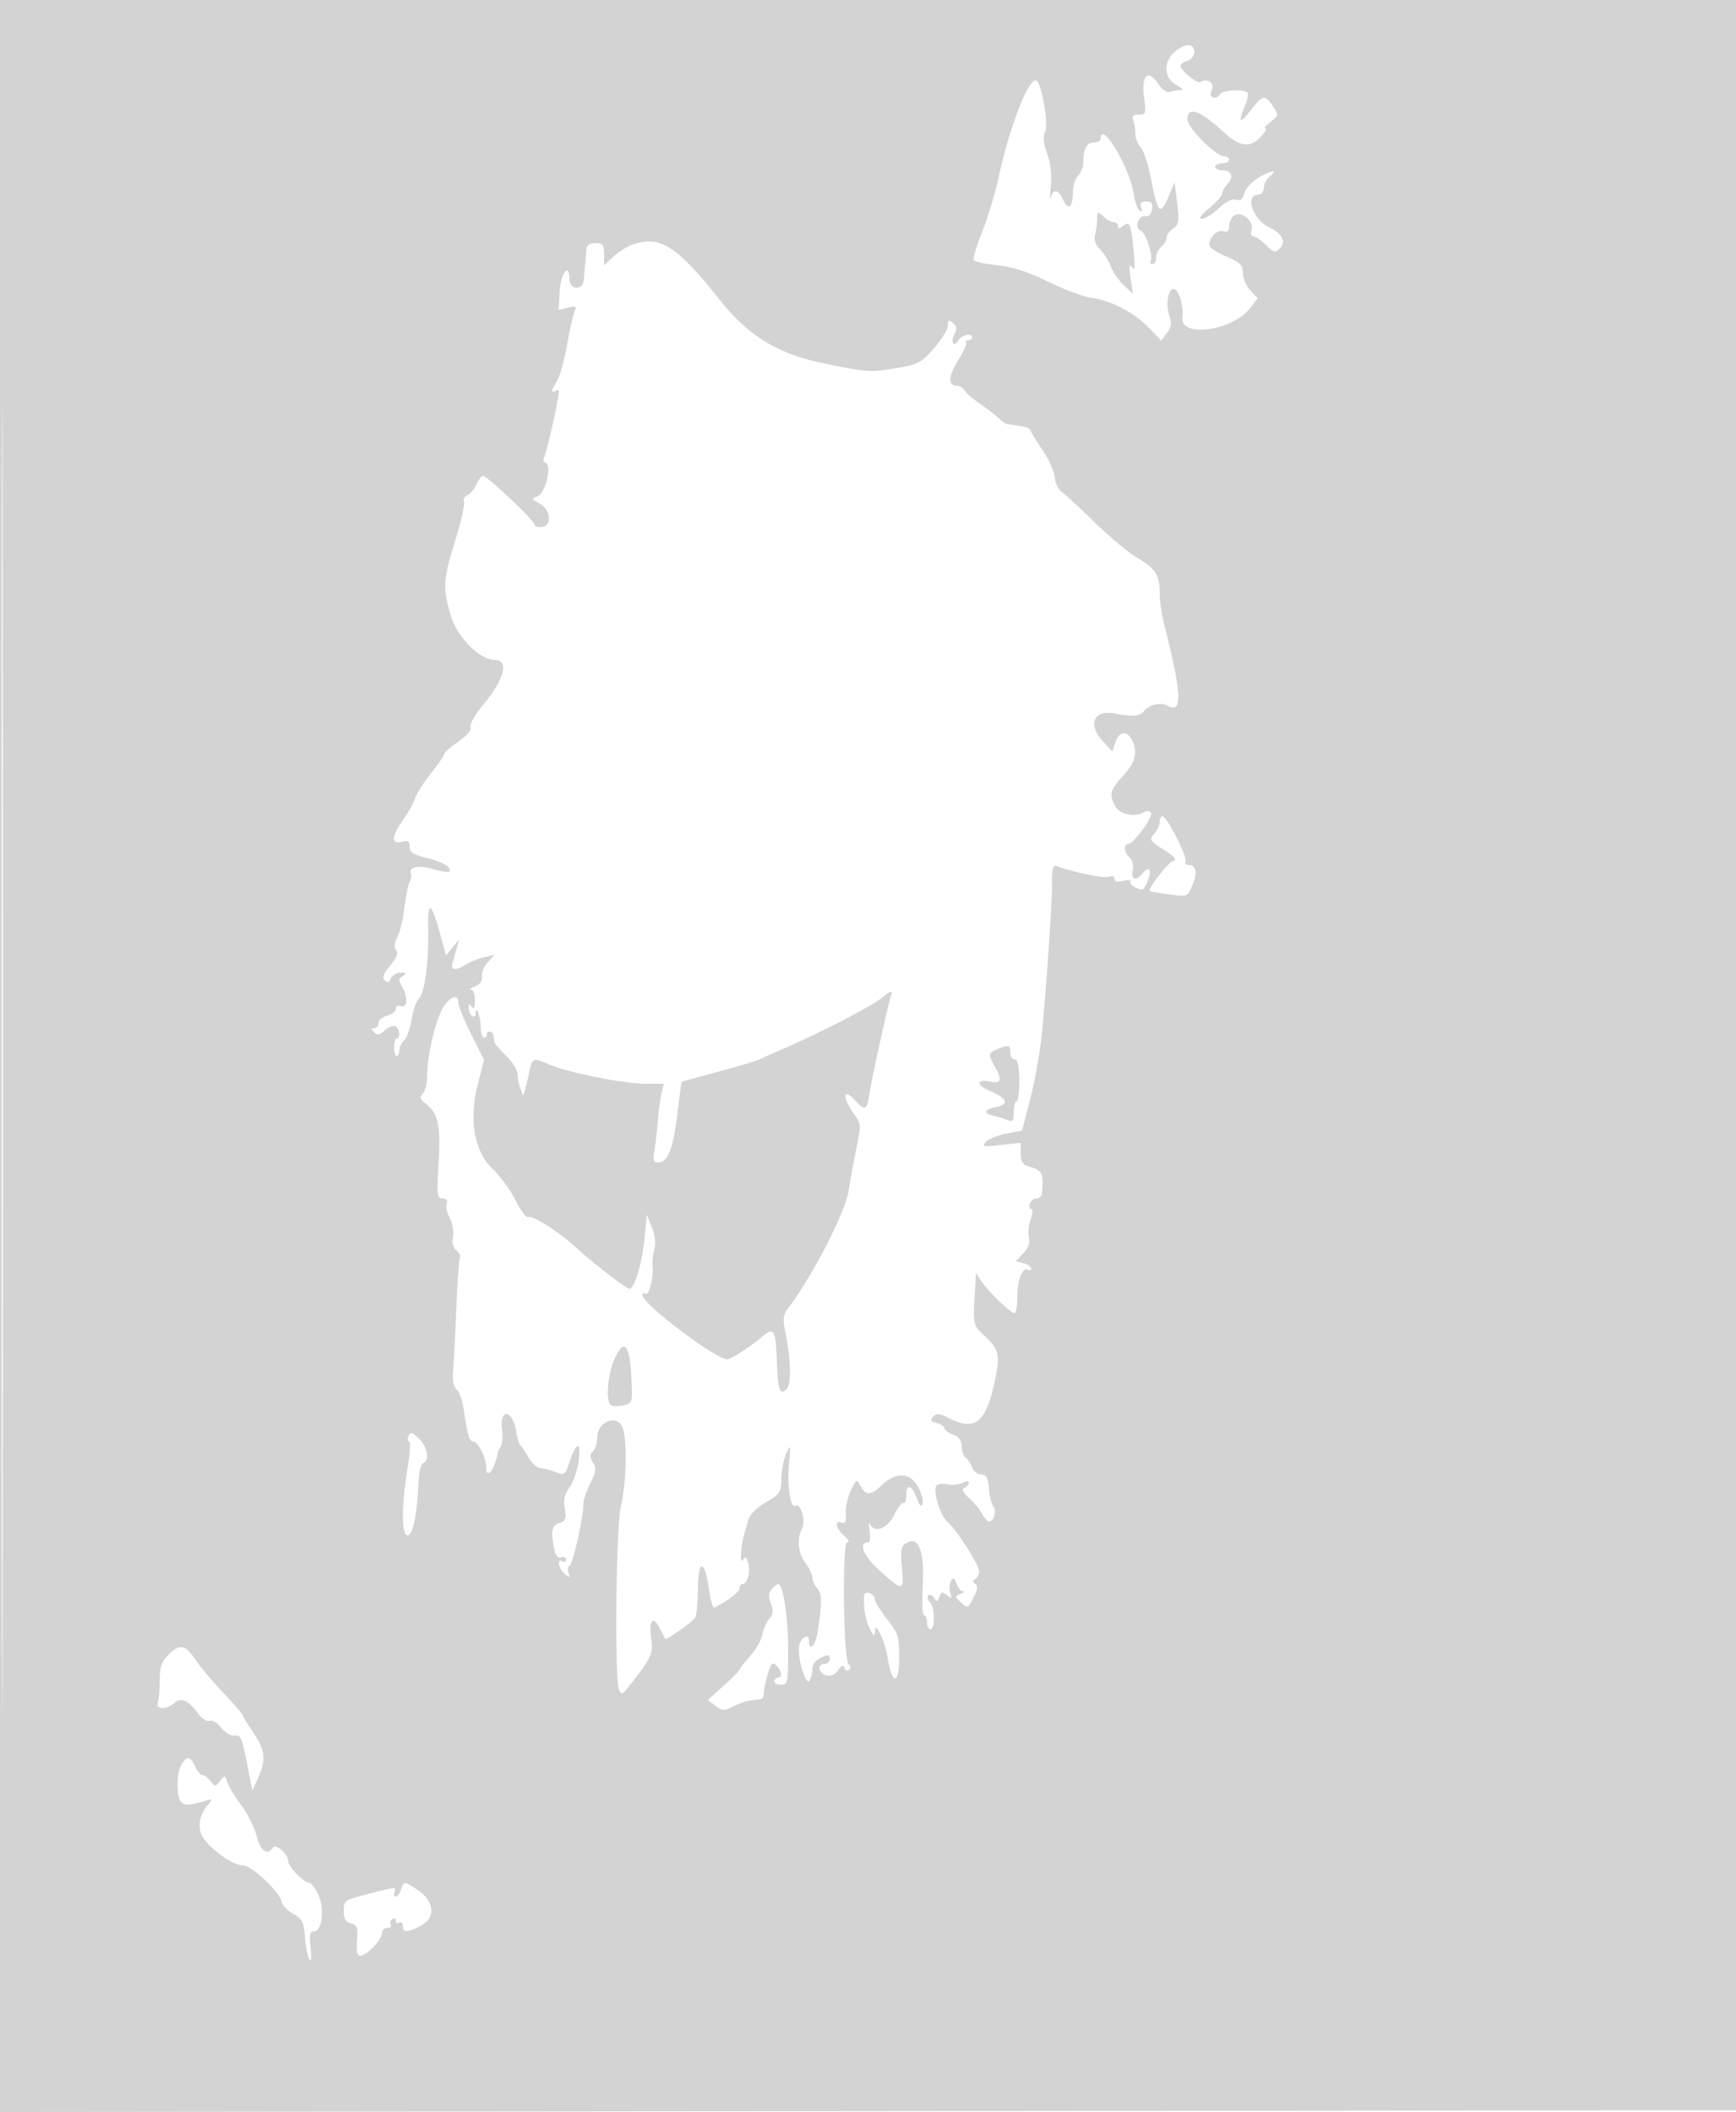 <svg xmlns="http://www.w3.org/2000/svg" width="500" height="608"><path d="M0 304.002v304.002l250.25-.252 250.25-.252.252-303.75L501.003 0H0v304.002m.494.498c0 167.2.115 235.749.256 152.331.141-83.418.141-220.218 0-304C.609 69.049.494 137.3.494 304.5M338.189 15.039c-3.19 2.972-2.919 7.501.561 9.389 1.823.989 2.188 1.505 1.082 1.532-.918.022-2.268.267-3 .545-.739.28-2.208-.806-3.301-2.441-2.903-4.345-4.889-2.305-4.006 4.116.619 4.501.517 4.82-1.538 4.82-1.596 0-2.034.435-1.594 1.582.334.87.607 2.638.607 3.928 0 1.291.694 3.041 1.543 3.89.848.848 2.21 5.032 3.026 9.298 1.85 9.669 2.632 10.478 4.915 5.087l1.814-4.285.743 5.981c.651 5.235.507 6.147-1.149 7.307-1.04.729-1.892 1.92-1.892 2.646 0 .727-.675 1.881-1.5 2.566-.825.685-1.5 2.09-1.5 3.122 0 1.033-.477 1.878-1.059 1.878s-.824-.38-.538-.844c.835-1.351-1.399-8.217-2.855-8.776-1.877-.72-.679-4.473 1.323-4.146 1.033.169 1.746-.557 1.949-1.984.241-1.702-.177-2.25-1.719-2.25-1.49 0-1.867.447-1.4 1.664.406 1.057.244 1.42-.444.995-.596-.368-1.379-2.58-1.741-4.914C325.322 48.051 317 34.28 317 40c0 .55-.852 1-1.893 1-2.088 0-3.107 1.855-3.107 5.653 0 1.37-.675 3.165-1.5 3.99-.825.825-1.5 3.016-1.5 4.869 0 4.241-1.363 5.182-2.832 1.957-1.316-2.888-2.818-3.196-3.512-.719-.269.962-.271-.5-.002-3.25.307-3.144-.082-6.588-1.049-9.278-1.122-3.126-1.262-4.88-.52-6.508.882-1.937-.951-12.913-2.399-14.361-2.023-2.023-7.761 12.434-11.172 28.147-.955 4.4-3.05 11.284-4.655 15.298-1.605 4.013-2.694 7.66-2.42 8.104.275.444 3.325 1.096 6.78 1.449 4.392.449 8.818 1.882 14.716 4.765 4.639 2.268 10.264 4.358 12.5 4.644 5.489.703 12.325 4.29 16.539 8.679l3.474 3.618 1.663-2.204c1.299-1.723 1.446-2.825.672-5.046-1.155-3.314-.233-8.124 1.449-7.563 1.427.476 2.685 4.904 2.326 8.18-.642 5.843 14.195 3.882 19.314-2.553l2.372-2.982-2.122-2.259c-1.167-1.242-2.122-3.483-2.122-4.98 0-2.262-.74-3.038-4.39-4.603-2.414-1.035-4.679-2.35-5.034-2.924-1.073-1.736 1.692-5.173 3.66-4.548 1.273.404 1.764.018 1.764-1.385 0-1.07.593-2.437 1.318-3.039 1.97-1.635 5.957 1.408 5.155 3.934-.35 1.104-.136 1.915.505 1.915.612 0 2.244 1.131 3.626 2.513 2.186 2.186 2.7 2.326 3.952 1.074 1.966-1.966.846-4.302-2.92-6.089-4.92-2.335-7.241-9.498-3.077-9.498.793 0 1.441-.845 1.441-1.878 0-1.032.686-2.446 1.524-3.142 2.648-2.198.874-2.148-2.905.082-2.003 1.182-3.906 3.233-4.242 4.571-.438 1.745-1.102 2.272-2.36 1.872-1.108-.351-2.941.556-4.99 2.47-1.781 1.664-3.968 3.025-4.861 3.025-1.039 0-.282-1.104 2.106-3.073 2.05-1.69 3.728-3.567 3.728-4.171 0-.604.719-1.893 1.598-2.864 1.873-2.07 1.097-3.892-1.657-3.892-1.068 0-1.941-.45-1.941-1s.9-1 2-1 2-.45 2-1-.589-1-1.309-1C350.203 45 342 36.832 342 34.355c0-3.89 3.695-2.579 10.5 3.727 4.46 4.132 7.543 4.566 10.451 1.47 1.319-1.403 1.982-2.562 1.473-2.574-.508-.012.172-.865 1.511-1.894 2.361-1.815 2.383-1.95.727-4.478-2.237-3.413-3.034-3.295-6.251.921-3.251 4.263-3.946 3.999-1.964-.746.811-1.94 1.192-3.809.847-4.154-1.012-1.011-7.119-.719-7.794.373-1.239 2.004-3.652 1.153-2.553-.9 1.081-2.021-1.078-3.755-3.111-2.498-.991.612-5.836-3.297-5.836-4.709 0-.417.9-1.044 2-1.393 2.538-.806 2.693-4.5.189-4.5-.997 0-2.797.918-4 2.039m-22.203 48.056c-.007 1.323-.271 3.364-.585 4.536-.367 1.367.114 2.802 1.34 4 1.051 1.028 2.476 3.287 3.166 5.02.689 1.733 2.405 4.208 3.813 5.5l2.559 2.349-.654-4.5c-.49-3.372-.38-4.124.436-3 .806 1.11.921-.183.44-4.965-.76-7.572-1.189-8.539-3.09-6.961-1.014.842-1.411.855-1.411.048 0-.617-.527-1.122-1.171-1.122s-1.994-.745-3-1.655c-1.724-1.56-1.83-1.516-1.843.75m-133.524 7.209c-1.629.52-4.2 2.099-5.712 3.508L174 76.374v-3.187c0-2.733-.356-3.187-2.5-3.187-1.672 0-2.537.58-2.611 1.75a181.31 181.31 0 0 1-.347 4.25 298.562 298.562 0 0 0-.388 4.537c-.241 3.192-4.154 3.02-4.154-.182 0-4.981-2.495-1.783-2.807 3.596l-.306 5.294 2.683-.673c2.318-.582 2.577-.429 1.904 1.127-.429.991-1.418 5.401-2.198 9.801s-2.061 8.997-2.847 10.215c-1.672 2.591-1.836 3.654-.429 2.785.55-.34.992-.254.983.191-.043 2.072-3.604 17.942-4.258 18.974-.406.64-.229 1.334.392 1.541 1.941.647.012 8.811-2.282 9.659-1.845.683-1.809.811.6 2.1 3.255 1.742 3.655 6.527.565 6.76-1.1.083-2-.205-2-.639 0-1.168-13.679-14.086-14.916-14.086-.42 0-1.281 1.138-1.915 2.528-.633 1.391-1.802 2.778-2.597 3.083-.795.305-1.217 1.151-.937 1.879.279.729-.874 5.804-2.564 11.278-3.467 11.236-3.594 13.42-1.241 21.388 1.871 6.337 8.338 12.844 12.765 12.844 4.166 0 2.561 5.785-3.656 13.176-2.163 2.572-3.69 5.309-3.393 6.084.335.873-.996 2.473-3.503 4.21-2.224 1.541-4.043 3.132-4.043 3.535 0 .404-1.74 2.93-3.866 5.614-2.127 2.685-4.2 5.948-4.606 7.252-.407 1.304-2.096 4.296-3.755 6.649-3.182 4.513-3.098 6.639.228 5.769 1.511-.395 1.999-.03 1.999 1.495 0 1.591 1.045 2.267 4.95 3.204 2.723.653 5.478 1.823 6.123 2.6 1.435 1.73-.002 1.866-4.887.465-3.661-1.05-6.49-.413-5.863 1.32.224.62.05 1.824-.386 2.676-.436.853-1.097 4.154-1.469 7.336-.371 3.182-1.285 6.962-2.03 8.398-.909 1.752-1.03 3.004-.367 3.802.687.828.174 2.158-1.681 4.363-1.951 2.319-2.372 3.47-1.562 4.28.809.809 1.279.658 1.746-.561.352-.917 1.604-1.66 2.783-1.652 1.743.013 1.863.194.643.97-1.236.786-1.28 1.308-.25 2.971 1.792 2.891 1.637 6.407-.25 5.682-.88-.337-1.5-.013-1.5.785 0 .748-1.125 1.643-2.5 1.988s-2.5 1.294-2.5 2.108c0 .815-.54 1.481-1.2 1.481-.92 0-.925.275-.024 1.176.902.902 1.634.763 3.137-.598 1.079-.975 2.439-1.478 3.024-1.117 1.208.746 1.455 3.539.313 3.539-.412 0-.75 1.125-.75 2.5s.338 2.5.75 2.5.75-.707.75-1.571c0-.865.648-2.22 1.441-3.012.792-.793 1.746-3.483 2.12-5.978.375-2.496 1.307-5.164 2.071-5.928 1.728-1.728 2.895-10.631 2.688-20.511-.174-8.312.961-7.344 3.838 3.276l1.294 4.776 1.859-2.276 1.859-2.276-.585 2.25c-.322 1.238-.862 3.15-1.202 4.25-.728 2.362.735 2.594 3.902.619 1.218-.76 3.553-1.693 5.188-2.075l2.973-.694-1.973 2.183c-1.085 1.2-1.832 3.038-1.659 4.083.204 1.23-.502 2.229-2 2.829-1.273.511-1.782.957-1.131.992.66.035 1.145 1.417 1.096 3.123-.058 2.031-.366 2.62-.918 1.75-.63-.995-.834-.903-.846.381-.008.93.435 1.969.985 2.309.55.34 1 .066 1-.608 0-2.961 1.364.486 1.429 3.609.039 1.913.521 3.37 1.071 3.238.55-.131.887-.576.75-.989-.138-.412.2-.75.75-.75s1.056.45 1.125 1c.069.55.181 1.406.25 1.903.069.496 1.588 2.3 3.375 4.009 1.788 1.708 3.282 4.114 3.32 5.347.039 1.232.422 3.141.852 4.241l.782 2 .573-2c.316-1.1.868-3.462 1.228-5.25.751-3.731.958-3.79 5.961-1.7 5.466 2.284 21.239 5.416 27.363 5.434l5.33.016-.712 3.242c-.392 1.783-.844 5.191-1.004 7.574-.161 2.383-.578 6.024-.927 8.091-.521 3.081-.338 3.76 1.01 3.76 2.799 0 4.328-3.786 5.521-13.667.631-5.225 1.216-9.544 1.3-9.597.084-.054 4.878-1.369 10.653-2.922 5.775-1.553 11.175-3.175 12-3.604.825-.429 3.3-1.548 5.5-2.486 10.808-4.61 26.371-12.586 29.439-15.087 2.415-1.969 3.248-2.292 2.794-1.087-.802 2.134-5.846 25.111-6.483 29.533-.544 3.771-1.254 4.008-3.75 1.25-3.845-4.249-4.052-1.131-.27 4.06 1.779 2.442 1.791 2.921.263 10.318-.881 4.266-1.8 9.307-2.043 11.201-.766 5.983-10.304 24.572-17.518 34.142-1.34 1.777-1.498 3.076-.793 6.5 1.702 8.266 1.836 15.555.31 16.821-1.95 1.619-2.409.148-2.721-8.721-.293-8.335-.909-9.376-3.982-6.724-3.163 2.73-7.931 5.921-9.997 6.689-2.426.903-24.749-15.813-24.749-18.532 0-.48.427-.608.949-.285 1.017.628 2.384-4.959 1.978-8.083-.135-1.037.1-3.122.522-4.634.49-1.756.239-4.07-.696-6.414l-1.462-3.667-.709 7.194c-.675 6.849-2.868 14.135-4.255 14.135-.938 0-10.456-7.297-14.962-11.471-5.114-4.738-13.06-9.836-14.216-9.121-.507.313-2.168-1.892-3.69-4.902-1.523-3.009-4.454-7.031-6.515-8.937-5.321-4.924-6.966-14.237-4.324-24.491l1.793-6.962-3.706-7.399c-2.039-4.07-3.707-8.146-3.707-9.058 0-2.718-2.434-1.887-4.445 1.517-2.175 3.682-4.469 13.516-4.52 19.374-.019 2.228-.598 4.614-1.285 5.304-1.001 1.004-.811 1.592.949 2.95 3.523 2.718 4.273 6.281 3.61 17.157-.557 9.144-.454 10.039 1.147 10.039 1.135 0 1.558.52 1.194 1.469-.31.808.095 2.721.9 4.25.805 1.53 1.216 3.947.913 5.372-.355 1.664-.003 3.045.982 3.863.843.7 1.309 1.635 1.036 2.077-.274.443-.739 6.805-1.035 14.137-.295 7.333-.708 15.442-.917 18.021-.253 3.112.072 5.065.967 5.808.741.615 1.632 3.005 1.979 5.311 1.217 8.073 1.693 9.692 2.854 9.7 1.354.009 3.671 4.548 3.671 7.191 0 4.018 2.414 1.066 3.434-4.199.053-.275.435-1.032.849-1.683s.554-2.783.312-4.739c-.79-6.363 3.064-5.854 4.07.538.293 1.861.825 3.609 1.184 3.884.358.275 1.41 1.85 2.337 3.5.927 1.65 2.502 3.062 3.5 3.138.998.076 2.991.604 4.429 1.174 2.468.978 2.689.813 3.927-2.938 1.957-5.932 3.395-6.086 2.607-.28-.365 2.698-1.54 6.097-2.611 7.553-1.42 1.932-1.792 3.592-1.378 6.146.479 2.952.237 3.605-1.546 4.171-2.208.701-2.524 2.238-1.504 7.337.411 2.056 1.064 2.878 2 2.518.765-.293 1.39-.008 1.39.633s-.45.888-1 .548c-1.708-1.056-1.096 2.177.687 3.628 1.471 1.196 1.607 1.156 1.056-.313-.347-.927-.233-1.827.254-2 .944-.336 4.001-13.78 4.002-17.605.001-1.259.908-4.067 2.016-6.239 1.674-3.281 1.805-4.286.775-5.936-.978-1.566-.982-2.243-.015-3.21.674-.674 1.225-2.473 1.225-3.999 0-4.142 4.996-6.638 7.006-3.501 1.698 2.649 1.571 15.584-.232 23.675-1.354 6.074-1.787 49.246-.525 52.328.678 1.656.961 1.561 3-1 6.35-7.978 6.975-9.349 6.302-13.833-.764-5.101.581-6.552 2.515-2.711a228.65 228.65 0 0 0 1.534 3.015c.277.502 7.804-4.837 8.613-6.109.416-.655.763-4.228.772-7.94.008-3.736.453-6.75.996-6.75.989 0 1.394 1.337 2.519 8.314.338 2.098.926 3.662 1.307 3.476 3.583-1.751 7.182-4.525 7.187-5.54.003-.687.426-1.25.939-1.25 1.383 0 2.3-3.689 1.525-6.132-.53-1.67-.864-1.833-1.539-.75-.84 1.346-.59-3.764.349-7.118l1.175-4.213c.48-1.726 2.356-3.652 5.156-5.292 4.077-2.389 4.404-2.889 4.446-6.787.025-2.314.652-5.558 1.394-7.208 1.281-2.851 1.322-2.719.825 2.652-.598 6.457.379 13.186 1.788 12.316 1.528-.944 3.11 4.361 1.948 6.532-1.57 2.933-1.136 7.269 1 10 1.076 1.375 1.966 3.255 1.978 4.179.012.923.654 2.31 1.426 3.083 1.392 1.392 1.393 4.677.004 12.988-.614 3.675-2.408 5.289-2.408 2.167 0-2.422-2.454-1.075-2.839 1.558-.5 3.424 1.933 11.482 2.973 9.843.459-.725.842-2.258.851-3.407.009-1.25 1.02-2.548 2.515-3.229 2.053-.935 2.5-.875 2.5.339 0 .814-.675 1.479-1.5 1.479-2.23 0-1.816 2.684.507 3.292 1.297.339 2.499-.176 3.394-1.454 1.006-1.436 1.514-1.616 1.855-.658.259.726.856.958 1.328.516.474-.445.424-1.116-.113-1.5-1.572-1.127-1.994-35.196-.436-35.196.713 0 .325-.82-.882-1.867-2.415-2.095-2.911-4.638-.741-3.805 1.057.406 1.357-.258 1.196-2.643-.119-1.752.534-4.732 1.452-6.623 1.632-3.364 1.694-3.391 2.839-1.25 1.508 2.816 2.89 2.76 6.046-.244 4.013-3.818 7.981-3.758 10.3.158 1.051 1.774 1.714 4.024 1.473 5-.33 1.336-.744.971-1.676-1.476-1.481-3.889-3.042-4.244-3.042-.691 0 1.407-.342 2.348-.759 2.09s-1.615 1.29-2.661 3.441c-1.944 3.996-5.696 5.421-7.006 2.66-.327-.687-.375.212-.109 2 .267 1.788.099 3.25-.373 3.25-3.064 0-1.37 4.063 3.474 8.334 6.681 5.89 6.82 5.864 6.183-1.162-.449-4.958-.249-6.003 1.341-6.996 3.481-2.174 5.203 2.368 4.67 12.313-.251 4.681-.075 8.511.392 8.511.466 0 .848.9.848 2s.45 2 1 2c1.402 0 1.252-6.348-.183-7.783-.651-.651-.852-1.516-.446-1.921.406-.406 1.139-.089 1.63.705.749 1.213.998 1.164 1.562-.305.554-1.443.936-1.527 2.198-.479 1.3 1.079 1.435.971.906-.725-.342-1.096-.231-2.614.247-3.374.68-1.084 1.013-.922 1.544.75.372 1.173 1.209 2.164 1.859 2.202.651.039.366.393-.632.786-1.731.683-1.724.799.146 2.491 1.901 1.72 2.012 1.674 3.58-1.468 1.152-2.309 1.295-3.443.496-3.936-.816-.505-.82-.879-.014-1.377.609-.376 1.107-1.369 1.107-2.206 0-1.888-6.677-12.307-9.235-14.41-1.946-1.599-4.07-8.647-3.086-10.239.305-.495 1.735-.674 3.178-.398 1.442.276 3.414.077 4.382-.441 1.108-.593 1.761-.589 1.761.009 0 .524-.562 1.184-1.25 1.468-.845.348-.396 1.3 1.387 2.938 1.451 1.333 3.154 3.388 3.785 4.568.632 1.18 1.534 2.145 2.006 2.145 1.366 0 2.199-3.142 1.164-4.389-.519-.625-1.089-2.931-1.267-5.124-.255-3.124-.733-3.988-2.212-3.992-1.039-.003-2.244-.97-2.68-2.148-.436-1.178-1.274-2.44-1.863-2.804-.588-.363-1.07-1.771-1.07-3.127 0-1.71-.766-2.757-2.5-3.416-1.375-.523-2.5-1.359-2.5-1.859 0-.499-1.005-1.17-2.233-1.492-1.786-.467-1.983-.833-.982-1.834 1.001-1.001 1.896-.921 4.483.399 7.671 3.913 10.733 1.4 13.312-10.925 1.546-7.39 1.22-8.736-3.092-12.789-3.318-3.119-3.283-2.93-2.622-14l.239-4 1.68 2.5c2.022 3.01 8.285 9 9.41 9 .443 0 .805-2.055.805-4.566 0-4.923 1.516-8.851 3.05-7.903.523.323.95.163.95-.355 0-.519-.995-1.203-2.211-1.521l-2.21-.578 2.175-2.315c1.447-1.541 1.984-3.05 1.602-4.508-.315-1.206-.098-3.556.483-5.223.605-1.735.665-3.031.14-3.031-.504 0-.657-.675-.341-1.5.317-.825 1.203-1.5 1.969-1.5s1.443-.675 1.504-1.5c.452-6.098.244-6.473-4.361-7.896-1.164-.36-1.75-1.559-1.75-3.581v-3.04l-5.75.631c-5.165.568-5.597.475-4.25-.908.825-.846 3.499-1.923 5.942-2.393l4.443-.853 2.321-8.98c1.277-4.939 2.745-13.03 3.262-17.98 1.307-12.51 3.048-37.92 3.039-44.357-.006-4.403.266-5.252 1.525-4.769 4.499 1.726 13.493 3.554 14.877 3.023.917-.352 1.591-.096 1.591.604 0 .808.867.998 2.584.567 1.566-.393 2.348-.267 1.985.32-.531.859 3.252 2.802 3.804 1.953 2.615-4.017 2.31-7.573-.373-4.341-1.901 2.29-3.289 1.79-2.756-.994.271-1.418-.11-2.98-.884-3.622-1.538-1.276-1.836-3.884-.444-3.884 1.508 0 7.276-7.881 6.585-8.999-.352-.568-1.171-.696-1.82-.283-2.627 1.671-7.161.82-8.431-1.582-1.868-3.534-1.581-4.665 2.245-8.83 3.576-3.894 4.303-6.947 2.47-10.372-1.465-2.737-3.644-2.397-4.687.732l-.889 2.666-2.694-2.906c-4.58-4.938-2.675-9.242 3.546-8.011 4.983.986 7.123.805 8.24-.697 1.361-1.83 4.87-2.661 6.765-1.6 4.41 2.468 4.203-3.073-.863-23.078-.761-3.003-1.383-7.195-1.383-9.316 0-5.21-1.164-7.044-6.43-10.13-2.462-1.443-7.985-6.039-12.273-10.214-4.288-4.174-8.584-8.147-9.545-8.828-.962-.681-1.841-2.546-1.955-4.145-.114-1.599-1.65-5.037-3.413-7.64-1.763-2.603-3.365-5.21-3.559-5.793-.298-.892-1.625-1.259-6.886-1.905-.309-.038-1.434-.869-2.5-1.846-1.067-.978-3.514-2.868-5.439-4.2-1.925-1.332-3.86-3.008-4.3-3.723-.44-.715-1.404-1.3-2.143-1.3-2.573 0-2.405-2.848.431-7.32 1.571-2.477 2.591-4.768 2.267-5.091-.324-.324-.063-.589.578-.589.642 0 1.167-.41 1.167-.912 0-1.369-3.034-.65-4.026.953-1.308 2.118-2.293.424-1.076-1.85.807-1.509.708-2.273-.419-3.208-1.221-1.014-1.479-.882-1.479.754 0 1.09-1.803 4.03-4.006 6.533-3.708 4.212-4.537 4.641-11.123 5.752-7.314 1.233-8.112 1.177-20.871-1.483-13.01-2.711-21.381-7.809-29.466-17.945-12.609-15.805-17.215-18.798-25.072-16.29M334 236.671c0 .919-.716 2.463-1.591 3.43-1.481 1.636-1.291 1.948 2.728 4.486 3.329 2.101 3.939 2.863 2.661 3.32-1.545.552-7.26 8-6.597 8.597.164.148 2.665.588 5.557.978 5.243.706 5.263.698 6.643-2.585 1.539-3.66 1.134-5.897-1.067-5.897-.799 0-1.19-.424-.87-.942.683-1.105-5.373-13.058-6.617-13.058-.466 0-.847.752-.847 1.671m-46.75 65.36c-2.608 1.048-2.688 1.579-.75 4.969 2.264 3.961 1.896 5.029-1.5 4.35-3.895-.779-3.918 1.027-.033 2.636 4.96 2.055 5.82 3.907 2.156 4.639-3.661.733-4.061 1.938-.873 2.63 1.238.268 3.038.819 4 1.223 1.449.609 1.75.202 1.75-2.371 0-1.709.367-3.107.816-3.107.449 0 .786-2.7.75-5.999-.045-4.098-.462-6-1.316-6C291.563 305 291 304.1 291 303c0-2.197-.422-2.306-3.75-.969m-110.001 88.6c-2.185 4.42-2.95 12.818-1.261 13.861.619.383 2.273.408 3.676.056 2.492-.625 2.541-.809 2.175-8.062-.471-9.332-1.943-11.209-4.59-5.855m-59.59 22.815c-.328.855-.24 1.554.195 1.554.436 0 .221 3.488-.478 7.75-1.772 10.815-1.768 19.25.01 19.25 1.52 0 2.738-5.837 3.123-14.956.126-3.001.738-5.626 1.36-5.834 1.953-.651 1.232-4.766-1.241-7.09-2.015-1.892-2.462-1.994-2.969-.674m104.597 44.043c-.91 1.034-.969 2.135-.221 4.102.776 2.043.681 3.075-.395 4.299-.78.885-1.711 2.992-2.069 4.681-.358 1.689-1.983 4.53-3.611 6.312-1.628 1.782-2.96 3.479-2.96 3.77 0 .292-2.06 2.373-4.577 4.626l-4.577 4.097 2.212 1.668c1.996 1.505 2.506 1.522 5.217.169 1.653-.825 3.955-1.603 5.115-1.729 1.161-.126 2.448-.286 2.86-.356.412-.071.75-.863.75-1.762s.512-3.344 1.138-5.433c.961-3.206 1.351-3.587 2.5-2.438 1.596 1.596 1.793 3.505.362 3.505-.55 0-1 .45-1 1s.9 1 2 1c1.867 0 2-.667 2-10.057 0-9.439-1.449-18.99-2.869-18.905-.347.021-1.191.674-1.875 1.451m26.638 1.792c-.282 3.249.44 7.464 1.666 9.719 1.204 2.213 1.365 2.27 1.406.5.071-3.055 2.901 2.819 3.668 7.611 1.263 7.902 3.3 8.14 3.324.389.021-6.506-.224-7.31-3.468-11.391-1.919-2.415-3.49-4.954-3.49-5.643 0-1.64-2.968-2.772-3.106-1.185M48.455 476.455c-1.947 1.946-2.455 3.481-2.455 7.418 0 2.73-.244 5.6-.543 6.379-.716 1.866 2.526 1.93 4.648.091 2.053-1.779 4.039-.992 6.748 2.672 1.222 1.653 2.753 2.69 3.532 2.391.756-.29 2.251.588 3.324 1.951 1.072 1.363 2.806 2.402 3.854 2.31 1.963-.172 1.991-.097 4.241 11.333l.886 4.5 1.655-3.718c2.343-5.264 2.076-7.86-1.327-12.882-1.64-2.42-2.99-4.666-3-4.991-.01-.325-2.54-3.25-5.622-6.5-3.083-3.25-6.743-7.596-8.133-9.659-2.961-4.391-4.463-4.64-7.808-1.295m3.647 31.854c-.68 1.27-1.093 4.308-.919 6.75.342 4.788 1.531 5.304 7.817 3.389 2.377-.724 2.42-.668.884 1.145-2.845 3.358-3.179 7.217-.877 10.143 2.791 3.549 8.411 7.264 10.987 7.264 2.437 0 10.599 7.653 11.139 10.444.202 1.042 1.711 2.639 3.355 3.55 2.584 1.431 3.035 2.32 3.343 6.58.196 2.71.758 5.601 1.25 6.426.57.955.704-.227.37-3.25-.418-3.778-.22-4.75.967-4.75 2.383 0 3.147-6.591 1.23-10.611-.888-1.864-2.05-3.389-2.58-3.389-1.569 0-6.068-4.604-6.068-6.21 0-2.082-3.621-5.212-4.46-3.855-1.496 2.421-3.555.893-4.649-3.452-.625-2.485-2.591-6.422-4.368-8.75-1.777-2.328-3.562-5.277-3.966-6.552-.699-2.204-.805-2.229-2.146-.5-1.341 1.729-1.479 1.732-2.771.069-.748-.962-1.801-1.75-2.34-1.75-.538 0-1.492-1.125-2.118-2.5-1.417-3.109-2.491-3.159-4.08-.191M115.5 544c-.349 1.1-1.04 2-1.536 2s-.654-.644-.352-1.431c.579-1.509.95-1.559-10.362 1.4-3.829 1.001-4.25 1.413-4.25 4.165 0 2.256.546 3.196 2.09 3.6 1.79.468 2.039 1.171 1.742 4.906-.246 3.093.032 4.36.956 4.36 1.808 0 6.212-4.576 6.212-6.455 0-.85.702-1.545 1.559-1.545s1.3-.419.984-.931c-.317-.512-.118-1.213.441-1.559.559-.345 1.016-.125 1.016.49s.45.84 1 .5c.55-.34 1 .084 1 .941 0 1.961 1.305 1.97 5.05.033 4.706-2.433 4.131-7.315-1.265-10.747-3.402-2.164-3.514-2.157-4.285.273" fill="#d3d3d3" fill-rule="evenodd"/></svg>